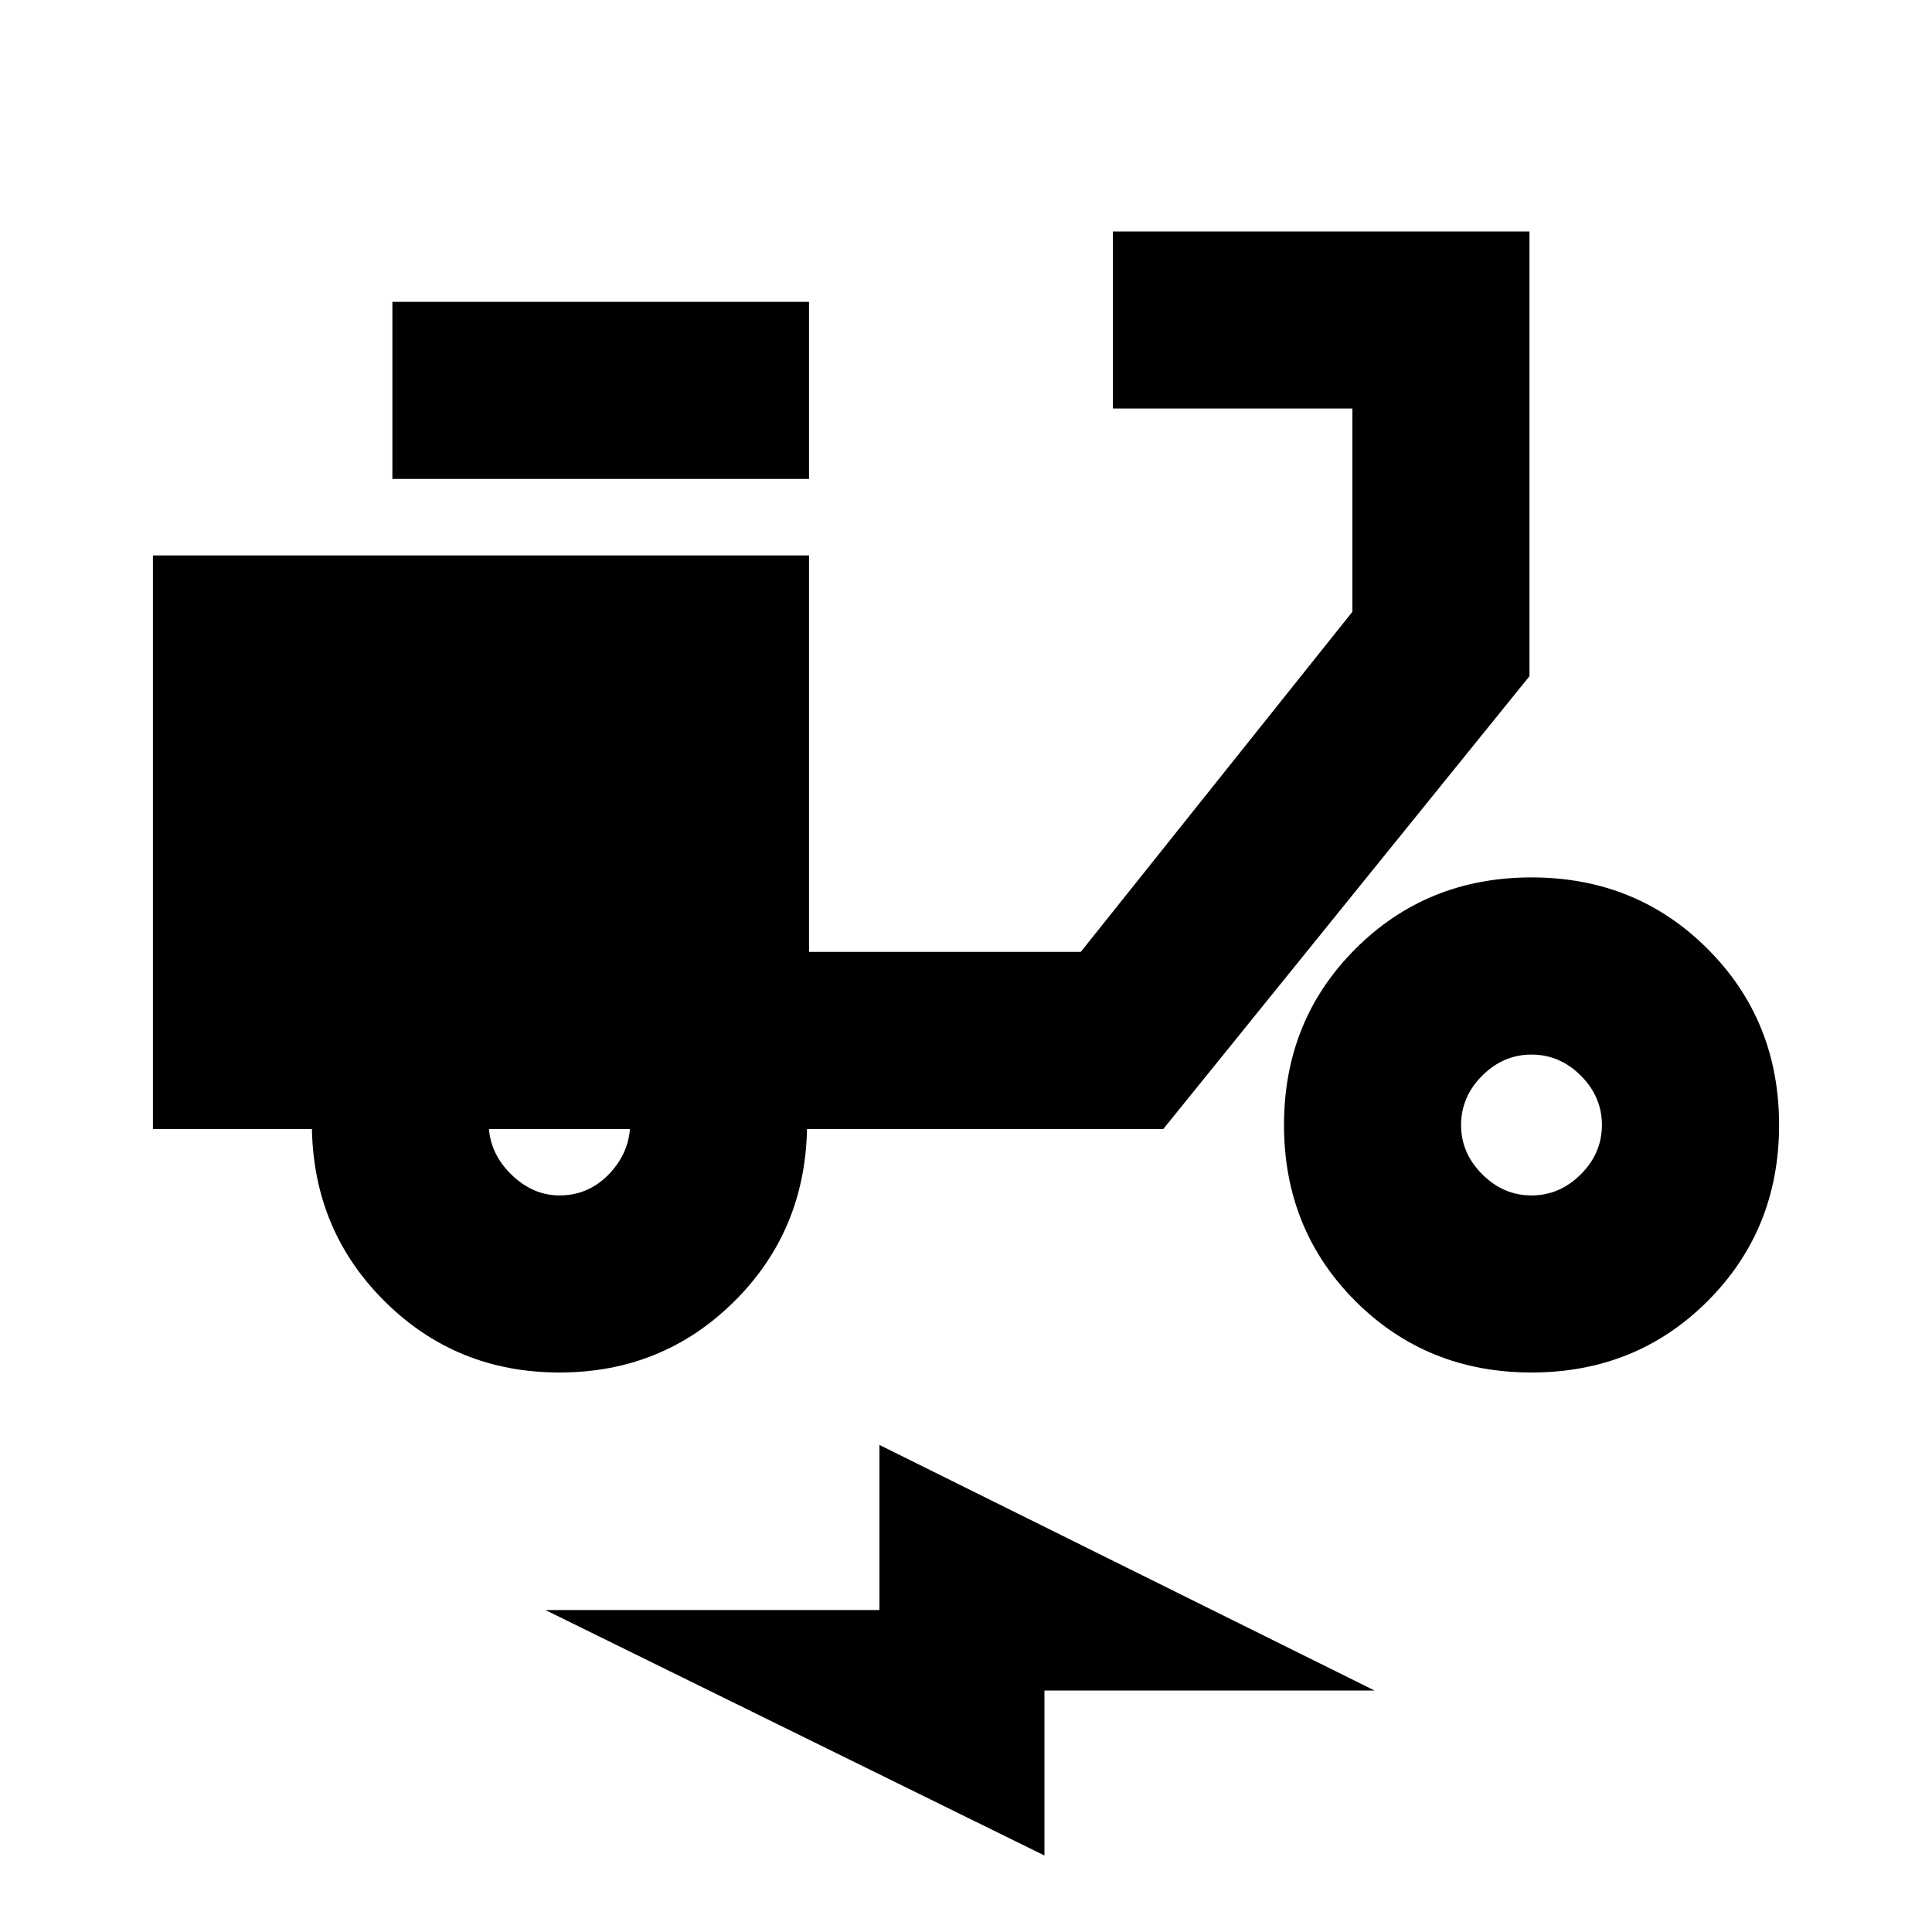 <svg xmlns="http://www.w3.org/2000/svg" viewBox="0 0 20 20"><path d="M5.792 14.208q-1.063 0-1.802-.729-.74-.729-.761-1.791H1.583V5.75h6.792v4.104h2.813L14 6.333V4.229h-2.479V2.396h4.312V7l-3.791 4.688H8.354q-.021 1.062-.76 1.791-.74.729-1.802.729Zm0-1.833q.291 0 .5-.208.208-.209.229-.479H5.062q.021.27.24.479.219.208.49.208Zm-1.73-7.417V3.125h4.313v1.833Zm11.792 9.25q-1.083 0-1.823-.739-.739-.74-.739-1.823 0-1.084.739-1.823.74-.74 1.823-.74 1.084 0 1.823.74.74.739.74 1.823 0 1.083-.74 1.823-.739.739-1.823.739Zm0-1.833q.292 0 .511-.219.218-.218.218-.51 0-.292-.218-.511-.219-.218-.511-.218-.292 0-.51.218-.219.219-.219.511 0 .292.219.51.218.219.51.219Zm-5.042 6.833-5.166-2.541h3.458v-1.709l5.125 2.542h-3.417Z"/></svg>